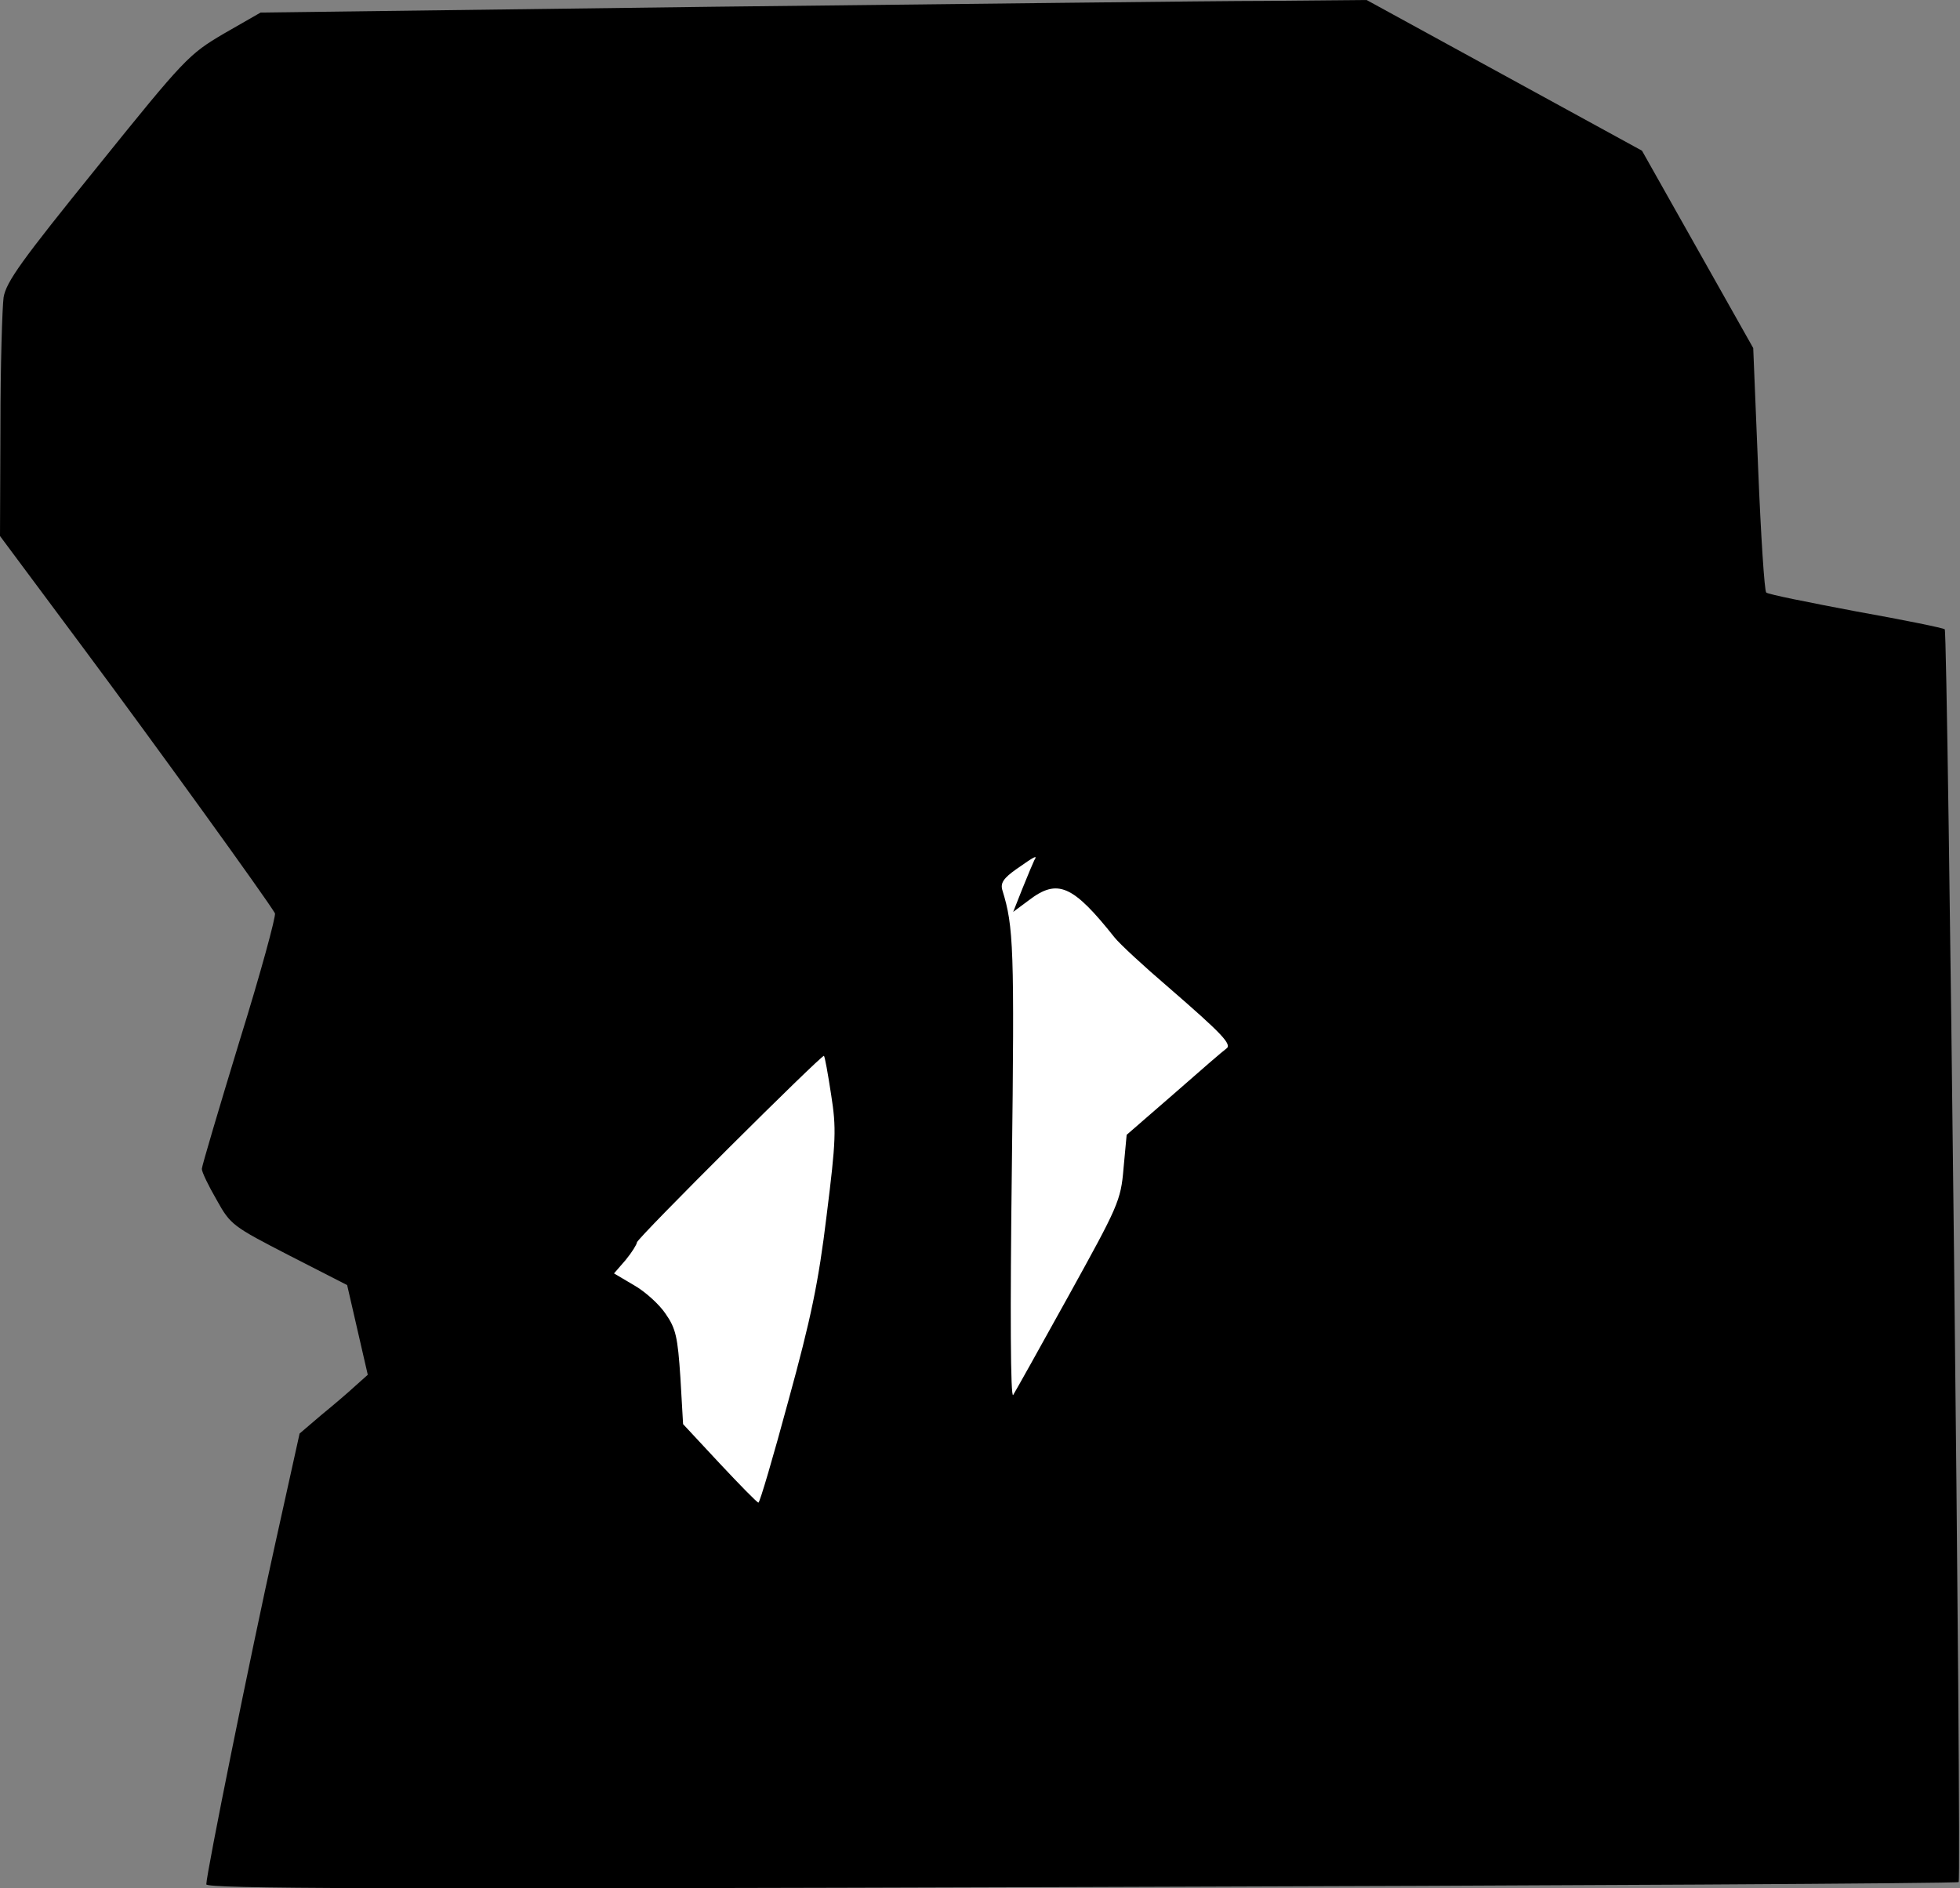 <?xml version="1.0" standalone="no"?>
<!DOCTYPE svg PUBLIC "-//W3C//DTD SVG 20010904//EN"
 "http://www.w3.org/TR/2001/REC-SVG-20010904/DTD/svg10.dtd">
<svg version="1.0" xmlns="http://www.w3.org/2000/svg"
 width="437pt" height="421pt" viewBox="0 0 437 421"
 preserveAspectRatio="xMidYMid meet">
<rect x="0" y="0" width="437" height="421" fill="#808080" stroke="none"/>
<g transform="translate(0,421) scale(0.1,-0.1)"
fill="#000000" stroke="none">
<path fill="#000000" stroke="none" d="M1593 4195 l-1012 -13 -82 -47 c-78
-46 -87 -55 -282 -297 -169 -209 -203 -256 -209 -291 -3 -23 -7 -152 -7 -287
l-1 -245 186 -250 c160 -215 407 -557 427 -591 3 -5 -32 -134 -79 -285 -46
-151 -84 -279 -84 -285 0 -7 15 -38 33 -69 31 -56 36 -59 162 -124 l129 -66
23 -100 23 -100 -28 -25 c-15 -14 -49 -43 -76 -65 l-48 -41 -54 -244 c-56
-252 -154 -738 -154 -761 0 -10 379 -11 1951 -6 1073 3 1954 8 1956 11 7 7
-24 2786 -31 2793 -3 3 -92 21 -198 40 -106 20 -196 38 -200 42 -4 3 -12 128
-18 276 l-11 269 -124 220 -124 220 -307 168 -307 168 -221 -2 c-121 0 -676
-7 -1233 -13z"/>
<path fill="#ffffff" stroke="none" d="M2306 2292 c-2 -4 -14 -32 -26 -62
l-21 -53 35 26 c64 49 98 34 191 -83 11 -14 65 -64 120 -111 120 -104 143
-128 129 -137 -6 -4 -58 -49 -116 -100 l-106 -92 -7 -75 c-6 -72 -12 -84 -122
-283 -63 -114 -119 -214 -124 -222 -6 -9 -7 184 -3 505 6 493 4 539 -21 620
-5 16 2 27 32 48 40 28 47 32 39 19z"/>
<path fill="#ffffff" stroke="none" d="M1853 1770 c12 -76 11 -102 -10 -270
-18 -149 -35 -230 -85 -412 -34 -126 -64 -228 -67 -228 -3 0 -42 40 -87 88
l-81 87 -6 104 c-6 90 -10 109 -33 142 -14 21 -46 50 -71 64 l-44 26 26 30
c14 17 25 35 25 39 0 9 413 420 417 416 2 -1 9 -40 16 -86z"/>
</g>
</svg>

